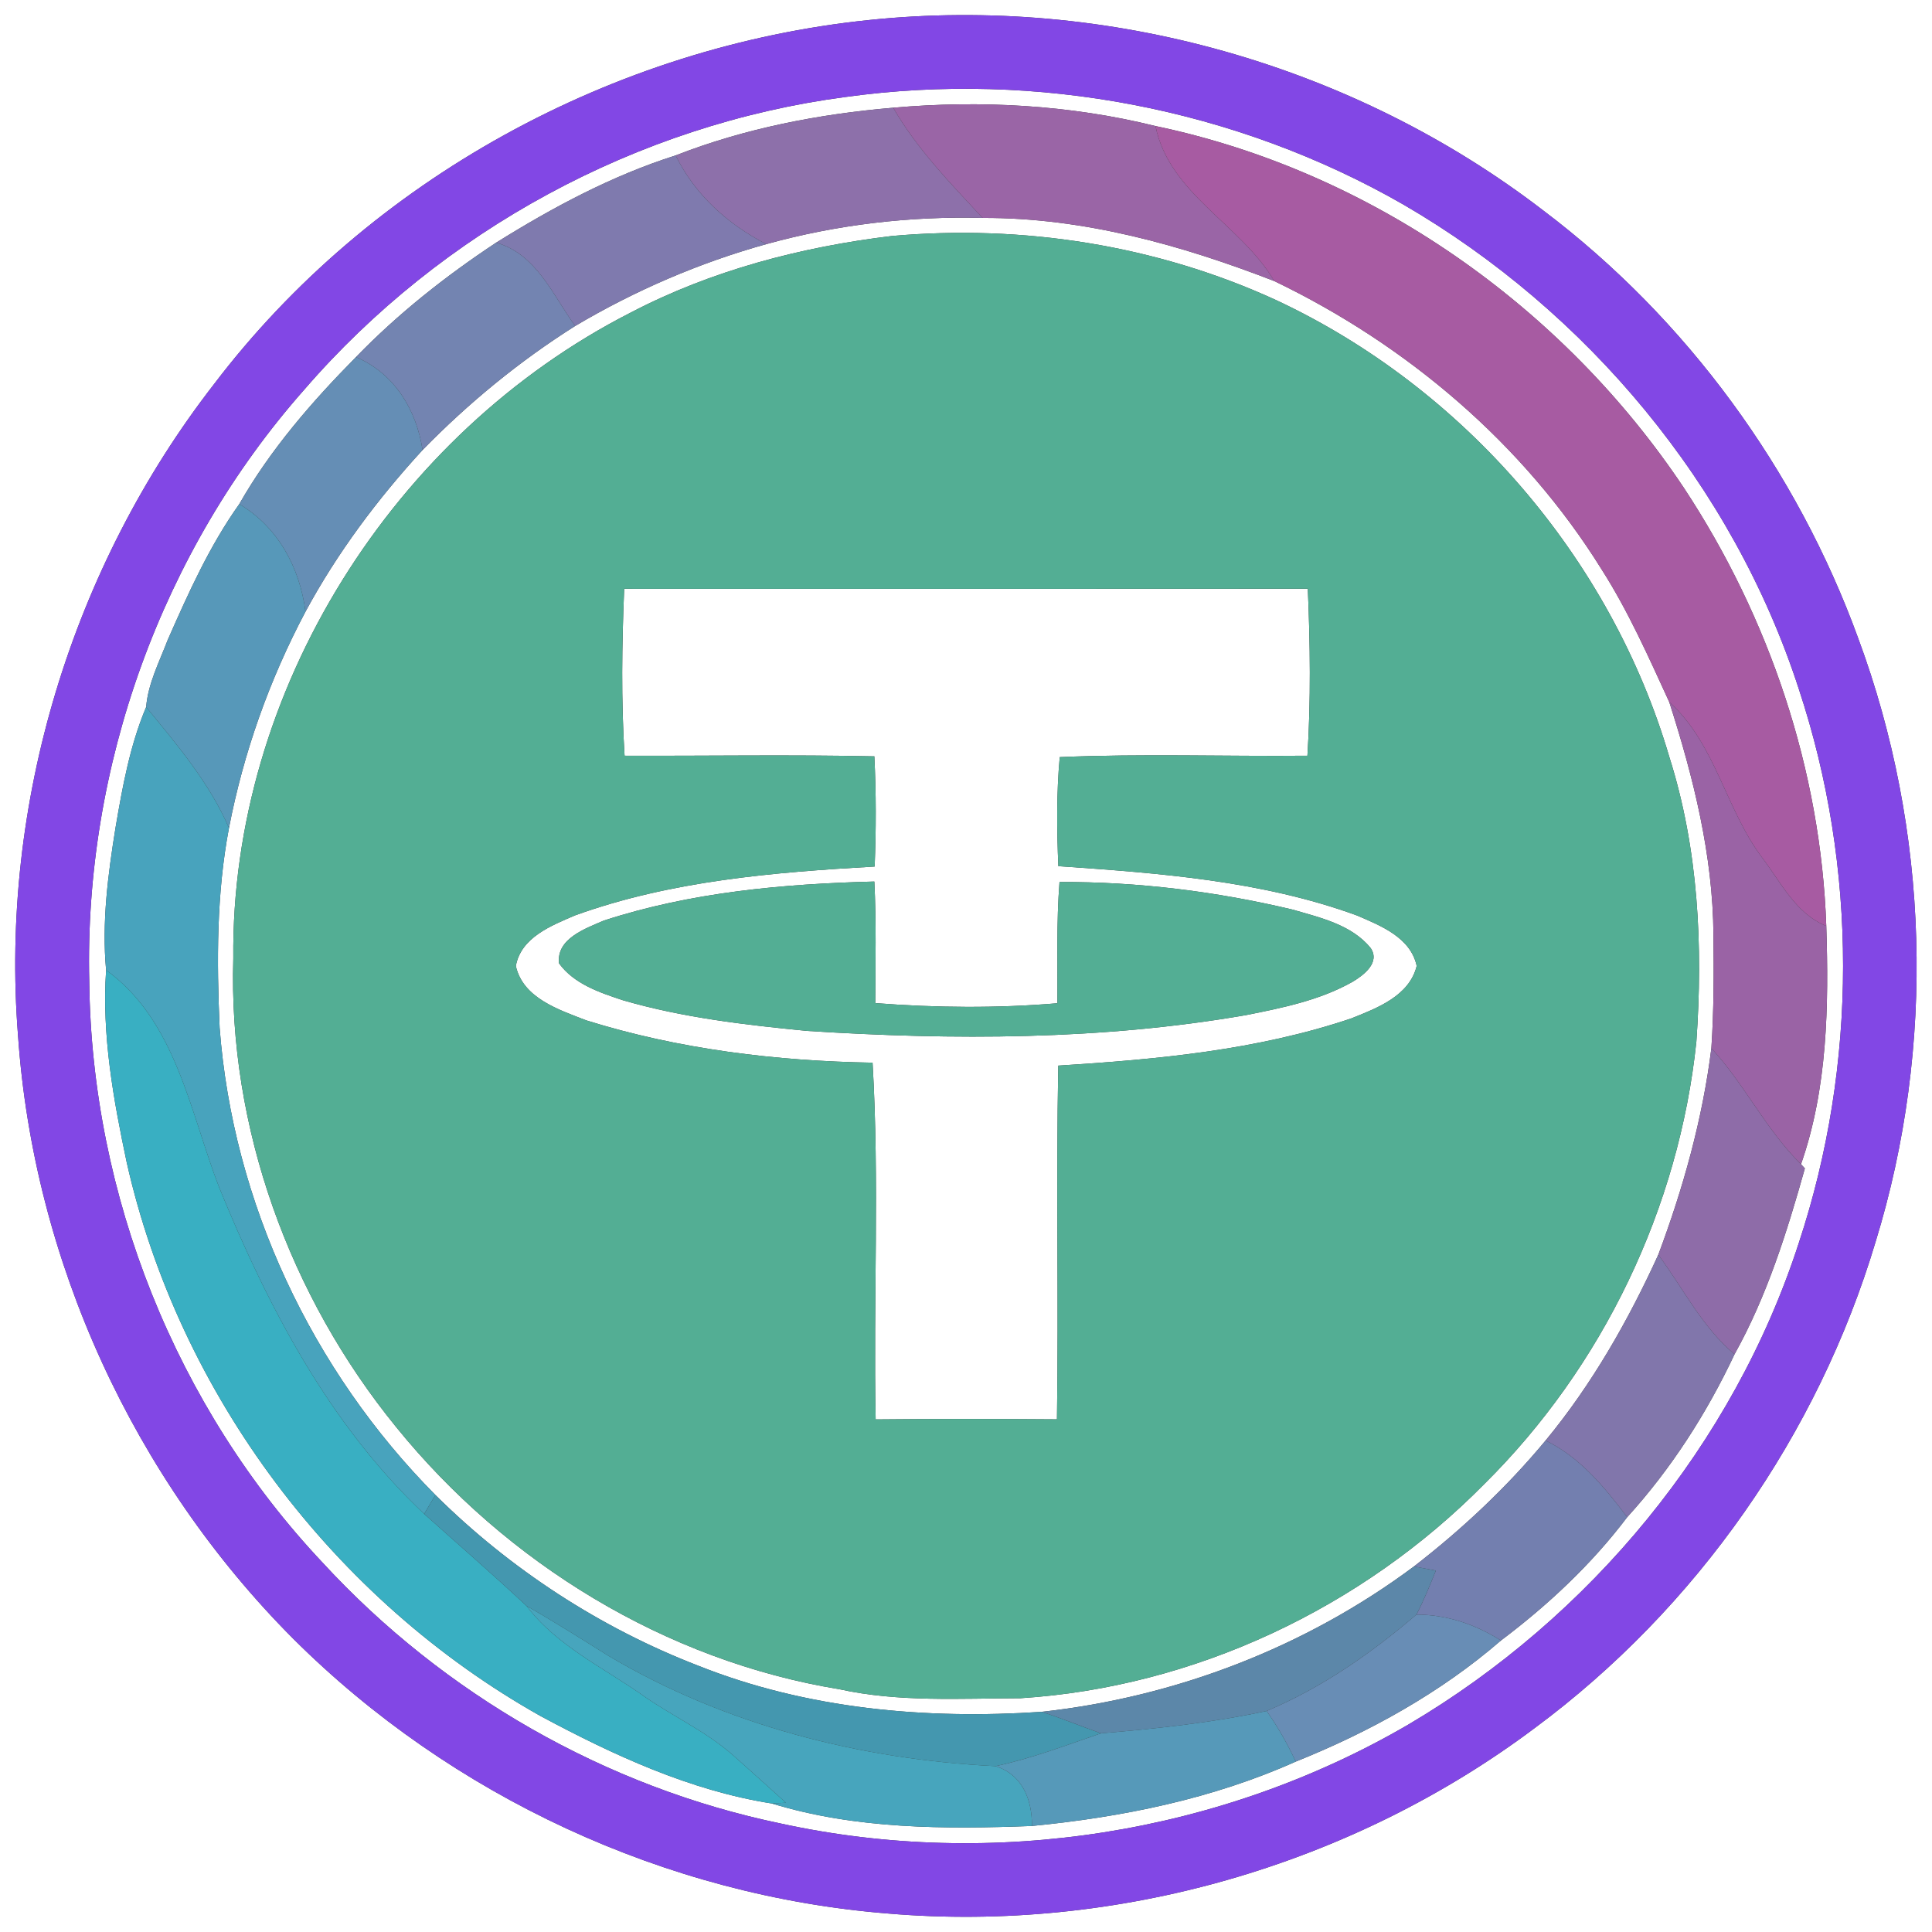 <?xml version="1.0" encoding="UTF-8" ?>
<!DOCTYPE svg PUBLIC "-//W3C//DTD SVG 1.1//EN" "http://www.w3.org/Graphics/SVG/1.1/DTD/svg11.dtd">
<svg width="250pt" height="250pt" viewBox="0 0 250 250" version="1.1" xmlns="http://www.w3.org/2000/svg">
<rect x="0" y="0" width="250" height="250" fill="#333333" stroke="none"/>
<g id="#ffffffff">
<path fill="#ffffff" opacity="1.00" d=" M 0.00 0.00 L 250.00 0.00 L 250.00 250.00 L 0.00 250.00 L 0.00 0.00 M 112.46 2.59 C 79.41 5.99 47.86 23.18 27.70 49.70 C 9.30 73.39 -0.03 104.03 2.33 133.96 C 4.34 163.15 17.30 191.35 37.95 212.06 C 58.39 232.43 86.13 245.32 114.92 247.61 C 144.48 250.12 174.85 241.41 198.59 223.61 C 219.55 208.09 235.24 185.65 242.71 160.66 C 250.50 135.32 249.67 107.45 240.45 82.59 C 232.52 60.79 218.26 41.26 199.73 27.26 C 175.17 8.37 143.27 -0.62 112.46 2.59 Z" />
<path fill="#ffffff" opacity="1.00" d=" M 109.41 12.55 C 134.13 9.12 159.94 14.04 181.60 26.47 C 205.42 40.31 224.24 62.87 232.76 89.14 C 240.41 112.24 240.40 137.76 232.76 160.85 C 224.32 186.89 205.76 209.28 182.25 223.15 C 158.02 237.29 128.47 241.94 101.07 235.97 C 78.41 231.27 57.43 219.24 41.77 202.23 C 22.77 182.09 11.85 154.65 11.55 126.99 C 10.88 99.20 20.94 71.25 39.38 50.41 C 57.14 29.86 82.46 16.10 109.41 12.55 M 87.43 20.11 C 79.20 22.72 71.51 26.84 64.20 31.40 C 57.68 35.71 51.50 40.59 46.06 46.21 C 40.37 51.97 34.98 58.17 30.96 65.23 C 27.10 70.65 24.37 76.75 21.70 82.81 C 20.62 85.64 19.16 88.44 18.91 91.49 C 16.81 96.47 15.85 101.81 14.95 107.10 C 13.97 113.19 13.16 119.36 13.73 125.53 C 13.16 133.91 14.67 142.26 16.40 150.43 C 23.16 180.42 43.18 207.03 69.97 222.07 C 79.35 227.10 89.30 231.71 99.87 233.37 C 110.72 236.70 122.28 236.71 133.53 236.28 C 145.22 235.14 156.91 232.77 167.67 227.95 C 177.22 224.12 186.42 219.03 194.22 212.28 C 200.32 207.69 205.95 202.42 210.56 196.32 C 216.24 190.08 220.86 182.87 224.45 175.24 C 228.64 167.72 231.23 159.45 233.55 151.19 L 233.05 150.65 C 236.49 140.83 236.65 130.13 236.32 119.82 C 235.62 99.70 228.97 79.92 217.90 63.14 C 202.20 39.59 177.29 22.12 149.52 16.31 C 138.45 13.57 126.91 12.94 115.58 13.94 C 105.99 14.75 96.41 16.60 87.43 20.11 Z" />
<path fill="#ffffff" opacity="1.00" d=" M 99.16 31.59 C 108.26 29.07 117.71 27.95 127.15 28.20 C 140.16 28.15 152.85 31.70 164.89 36.37 C 182.08 44.64 197.16 57.44 207.26 73.70 C 210.72 79.12 213.32 85.01 216.00 90.84 C 219.13 100.59 221.65 110.67 221.72 120.96 C 221.77 125.85 221.78 130.76 221.45 135.64 C 220.31 144.81 217.81 153.74 214.58 162.37 C 210.68 170.91 205.99 179.15 200.00 186.40 C 194.97 192.47 189.18 197.89 182.96 202.70 C 168.94 213.15 152.15 219.60 134.79 221.51 C 119.79 222.51 104.46 221.15 90.40 215.56 C 77.67 210.65 66.02 203.05 56.34 193.45 C 40.37 177.35 30.13 155.62 28.42 132.98 C 28.04 124.36 28.01 115.65 29.63 107.14 C 31.51 97.38 34.88 87.92 39.53 79.15 C 43.63 71.55 48.85 64.58 54.68 58.23 C 60.62 52.15 67.24 46.71 74.43 42.18 C 82.17 37.59 90.49 34.00 99.16 31.59 M 115.39 30.54 C 103.69 31.95 92.07 34.98 81.59 40.46 C 50.94 56.09 29.84 89.43 30.19 124.01 C 29.52 145.91 37.48 167.74 51.27 184.67 C 65.53 202.27 86.13 214.90 108.58 218.58 C 116.29 220.28 124.22 219.77 132.05 219.75 C 154.56 218.32 176.24 208.07 192.05 192.05 C 207.41 176.85 217.27 156.27 219.51 134.78 C 220.38 122.43 219.78 109.85 216.02 97.98 C 208.47 72.23 189.39 50.15 165.08 38.81 C 149.62 31.72 132.31 29.02 115.39 30.54 Z" />
<path fill="#ffffff" opacity="1.00" d=" M 80.77 76.19 C 110.26 76.20 139.74 76.20 169.23 76.18 C 169.54 83.38 169.63 90.60 169.18 97.79 C 158.50 97.89 147.81 97.51 137.13 97.97 C 136.70 102.66 136.75 107.38 136.95 112.08 C 149.97 112.98 163.23 113.95 175.58 118.46 C 178.67 119.78 182.54 121.32 183.32 124.99 C 182.37 128.88 178.19 130.45 174.86 131.78 C 162.66 135.90 149.72 137.09 136.94 137.89 C 136.65 153.14 137.00 168.40 136.77 183.66 C 128.95 183.60 121.13 183.59 113.31 183.67 C 113.00 168.29 113.81 152.86 112.91 137.51 C 100.43 137.30 87.83 135.77 75.88 132.04 C 72.35 130.67 67.68 129.18 66.75 125.00 C 67.41 121.29 71.35 119.77 74.41 118.45 C 86.81 113.97 100.11 112.87 113.18 112.13 C 113.37 107.38 113.38 102.62 113.14 97.87 C 102.37 97.64 91.59 97.83 80.82 97.79 C 80.37 90.60 80.47 83.38 80.77 76.19 M 78.11 119.13 C 75.75 120.16 71.97 121.46 72.34 124.66 C 74.28 127.33 77.59 128.43 80.60 129.43 C 88.36 131.69 96.43 132.62 104.45 133.40 C 123.38 134.61 142.52 134.60 161.26 131.35 C 165.97 130.41 170.81 129.43 175.03 127.04 C 176.48 126.17 178.64 124.54 177.35 122.66 C 174.88 119.64 170.82 118.74 167.25 117.70 C 157.39 115.35 147.24 114.09 137.10 114.13 C 136.69 119.35 136.87 124.59 136.83 129.82 C 129.00 130.48 121.10 130.41 113.26 129.80 C 113.28 124.56 113.40 119.31 113.14 114.07 C 101.35 114.37 89.37 115.45 78.11 119.13 Z" />
</g>
<g id="#8247e5ff">
<path fill="#8247e5" opacity="1.00" d=" M 112.46 2.59 C 143.27 -0.62 175.17 8.37 199.73 27.26 C 218.26 41.26 232.52 60.79 240.45 82.59 C 249.67 107.45 250.50 135.32 242.71 160.66 C 235.24 185.65 219.55 208.09 198.59 223.61 C 174.85 241.41 144.48 250.12 114.92 247.61 C 86.13 245.32 58.39 232.43 37.95 212.06 C 17.30 191.35 4.34 163.15 2.33 133.96 C -0.03 104.03 9.30 73.39 27.70 49.70 C 47.86 23.18 79.41 5.99 112.46 2.59 M 109.41 12.55 C 82.46 16.10 57.14 29.86 39.38 50.41 C 20.94 71.25 10.88 99.20 11.55 126.99 C 11.85 154.65 22.77 182.09 41.77 202.23 C 57.43 219.24 78.41 231.27 101.07 235.97 C 128.47 241.94 158.02 237.29 182.25 223.15 C 205.76 209.28 224.32 186.89 232.76 160.85 C 240.40 137.76 240.41 112.24 232.76 89.14 C 224.24 62.87 205.42 40.31 181.60 26.47 C 159.94 14.04 134.13 9.12 109.41 12.55 Z" />
</g>
<g id="#8d70aaff">
<path fill="#8d70aa" opacity="1.00" d=" M 87.43 20.11 C 96.41 16.60 105.99 14.75 115.58 13.94 C 118.66 19.28 122.98 23.71 127.15 28.20 C 117.71 27.95 108.26 29.07 99.16 31.59 C 94.18 29.02 89.91 25.19 87.43 20.11 Z" />
</g>
<g id="#9a65a6ff">
<path fill="#9a65a6" opacity="1.00" d=" M 115.58 13.94 C 126.91 12.94 138.45 13.57 149.52 16.31 C 151.30 25.09 160.58 29.04 164.89 36.37 C 152.85 31.70 140.16 28.15 127.15 28.20 C 122.98 23.71 118.66 19.28 115.58 13.94 Z" />
</g>
<g id="#a75ba2ff">
<path fill="#a75ba2" opacity="1.00" d=" M 164.89 36.37 C 160.58 29.04 151.30 25.09 149.52 16.31 C 177.29 22.12 202.20 39.59 217.90 63.14 C 228.97 79.92 235.62 99.70 236.32 119.82 C 232.36 118.23 230.46 114.18 228.02 110.98 C 223.28 104.68 222.01 96.26 216.00 90.84 C 213.32 85.01 210.72 79.12 207.26 73.70 C 197.16 57.44 182.08 44.64 164.89 36.37 Z" />
</g>
<g id="#7f7aaeff">
<path fill="#7f7aae" opacity="1.00" d=" M 64.20 31.40 C 71.51 26.84 79.20 22.72 87.43 20.11 C 89.91 25.19 94.18 29.02 99.16 31.59 C 90.49 34.00 82.17 37.59 74.43 42.18 C 71.52 38.18 69.41 32.86 64.20 31.40 Z" />
</g>
<g id="#53ae94ff">
<path fill="#53ae94" opacity="1.00" d=" M 115.39 30.54 C 132.31 29.02 149.62 31.72 165.08 38.81 C 189.39 50.15 208.47 72.23 216.02 97.98 C 219.78 109.85 220.38 122.43 219.51 134.78 C 217.27 156.27 207.41 176.85 192.05 192.05 C 176.24 208.07 154.56 218.32 132.05 219.75 C 124.22 219.77 116.29 220.28 108.58 218.58 C 86.13 214.90 65.53 202.27 51.27 184.67 C 37.48 167.74 29.52 145.91 30.19 124.01 C 29.84 89.43 50.94 56.09 81.59 40.46 C 92.07 34.98 103.69 31.95 115.39 30.54 M 80.77 76.19 C 80.47 83.38 80.37 90.60 80.82 97.79 C 91.59 97.83 102.37 97.64 113.14 97.87 C 113.38 102.62 113.37 107.38 113.18 112.13 C 100.11 112.87 86.81 113.97 74.41 118.45 C 71.35 119.77 67.41 121.29 66.75 125.00 C 67.68 129.18 72.35 130.67 75.88 132.04 C 87.83 135.77 100.43 137.30 112.91 137.51 C 113.81 152.86 113.00 168.29 113.31 183.67 C 121.13 183.59 128.95 183.60 136.77 183.66 C 137.00 168.40 136.65 153.14 136.94 137.89 C 149.72 137.09 162.66 135.90 174.86 131.78 C 178.19 130.45 182.37 128.88 183.32 124.99 C 182.54 121.32 178.67 119.78 175.58 118.46 C 163.23 113.95 149.97 112.98 136.95 112.08 C 136.75 107.38 136.70 102.66 137.13 97.97 C 147.81 97.51 158.50 97.89 169.18 97.79 C 169.63 90.60 169.54 83.38 169.23 76.18 C 139.74 76.20 110.26 76.20 80.77 76.19 Z" />
<path fill="#53ae94" opacity="1.00" d=" M 78.11 119.13 C 89.37 115.45 101.35 114.37 113.14 114.07 C 113.40 119.31 113.28 124.56 113.26 129.80 C 121.10 130.41 129.00 130.48 136.83 129.82 C 136.87 124.59 136.69 119.35 137.10 114.13 C 147.24 114.09 157.39 115.35 167.25 117.70 C 170.82 118.74 174.88 119.64 177.35 122.66 C 178.64 124.54 176.48 126.17 175.03 127.04 C 170.81 129.43 165.97 130.41 161.26 131.35 C 142.52 134.60 123.38 134.61 104.45 133.40 C 96.43 132.62 88.36 131.69 80.60 129.43 C 77.59 128.43 74.28 127.33 72.34 124.66 C 71.97 121.46 75.75 120.16 78.11 119.13 Z" />
</g>
<g id="#7384b1ff">
<path fill="#7384b1" opacity="1.00" d=" M 46.06 46.21 C 51.50 40.59 57.68 35.71 64.20 31.40 C 69.41 32.86 71.52 38.18 74.43 42.18 C 67.24 46.71 60.62 52.15 54.68 58.23 C 53.89 53.04 51.03 48.30 46.06 46.21 Z" />
</g>
<g id="#658eb5ff">
<path fill="#658eb5" opacity="1.00" d=" M 30.96 65.23 C 34.98 58.17 40.37 51.97 46.06 46.21 C 51.03 48.30 53.89 53.04 54.68 58.23 C 48.85 64.58 43.63 71.55 39.53 79.15 C 38.80 73.47 35.98 68.19 30.96 65.23 Z" />
</g>
<g id="#5798b9ff">
<path fill="#5798b9" opacity="1.00" d=" M 21.70 82.81 C 24.37 76.75 27.10 70.65 30.96 65.23 C 35.98 68.19 38.80 73.47 39.53 79.15 C 34.88 87.92 31.51 97.38 29.63 107.14 C 27.09 101.27 22.92 96.38 18.91 91.49 C 19.16 88.44 20.62 85.64 21.70 82.81 Z" />
</g>
<g id="#9a63a5ff">
<path fill="#9a63a5" opacity="1.00" d=" M 216.00 90.84 C 222.01 96.26 223.28 104.68 228.02 110.98 C 230.46 114.18 232.36 118.23 236.32 119.82 C 236.65 130.13 236.49 140.83 233.05 150.65 C 228.50 146.18 225.76 140.31 221.45 135.64 C 221.78 130.76 221.77 125.85 221.72 120.96 C 221.65 110.67 219.13 100.59 216.00 90.84 Z" />
</g>
<g id="#48a3bdff">
<path fill="#48a3bd" opacity="1.00" d=" M 14.95 107.10 C 15.85 101.81 16.81 96.47 18.91 91.49 C 22.92 96.38 27.09 101.27 29.63 107.14 C 28.01 115.65 28.04 124.36 28.42 132.98 C 30.13 155.62 40.37 177.35 56.34 193.45 C 55.97 194.06 55.25 195.29 54.89 195.90 C 42.64 184.36 34.68 169.11 28.38 153.70 C 24.58 143.91 22.81 132.08 13.73 125.53 C 13.16 119.36 13.97 113.19 14.95 107.10 Z" />
</g>
<g id="#39afc2ff">
<path fill="#39afc2" opacity="1.00" d=" M 13.73 125.53 C 22.81 132.08 24.58 143.91 28.38 153.70 C 34.68 169.11 42.64 184.36 54.89 195.90 C 59.31 199.86 63.80 203.74 68.13 207.80 C 72.11 213.05 78.19 215.82 83.43 219.56 C 87.19 222.16 91.42 224.08 94.86 227.13 C 97.16 229.16 99.41 231.23 101.70 233.27 C 101.24 233.30 100.33 233.35 99.87 233.37 C 89.30 231.71 79.35 227.10 69.97 222.07 C 43.18 207.03 23.16 180.42 16.40 150.43 C 14.67 142.26 13.16 133.91 13.73 125.53 Z" />
</g>
<g id="#8e6ca8ff">
<path fill="#8e6ca8" opacity="1.00" d=" M 214.58 162.37 C 217.81 153.74 220.31 144.81 221.45 135.64 C 225.76 140.31 228.50 146.18 233.05 150.65 L 233.55 151.19 C 231.23 159.45 228.64 167.72 224.45 175.24 C 220.23 171.71 217.82 166.71 214.58 162.37 Z" />
</g>
<g id="#8176abff">
<path fill="#8176ab" opacity="1.00" d=" M 200.00 186.40 C 205.99 179.15 210.68 170.91 214.58 162.37 C 217.82 166.71 220.23 171.71 224.45 175.24 C 220.86 182.87 216.24 190.08 210.56 196.32 C 207.63 192.44 204.46 188.57 200.00 186.40 Z" />
</g>
<g id="#737fafff">
<path fill="#737faf" opacity="1.00" d=" M 182.96 202.70 C 189.18 197.89 194.97 192.47 200.00 186.40 C 204.46 188.57 207.63 192.44 210.56 196.32 C 205.95 202.42 200.32 207.69 194.22 212.28 C 190.93 210.20 187.20 208.92 183.28 208.93 C 184.25 207.09 185.02 205.16 185.80 203.23 C 185.09 203.10 183.67 202.84 182.96 202.70 Z" />
</g>
<g id="#4497afff">
<path fill="#4497af" opacity="1.00" d=" M 54.89 195.90 C 55.25 195.29 55.97 194.06 56.34 193.45 C 66.02 203.05 77.67 210.65 90.40 215.56 C 104.46 221.15 119.79 222.51 134.79 221.51 C 137.39 222.34 139.90 223.39 142.47 224.29 C 137.96 225.83 133.49 227.55 128.82 228.54 C 111.35 227.68 93.83 223.23 78.73 214.26 C 75.22 212.06 71.72 209.85 68.13 207.80 C 63.80 203.74 59.31 199.86 54.89 195.90 Z" />
</g>
<g id="#5c87a9ff">
<path fill="#5c87a9" opacity="1.00" d=" M 134.79 221.51 C 152.15 219.60 168.94 213.15 182.96 202.70 C 183.67 202.84 185.09 203.10 185.80 203.23 C 185.02 205.16 184.25 207.09 183.28 208.93 C 177.45 213.93 171.01 218.41 163.90 221.40 C 156.85 222.92 149.65 223.69 142.47 224.29 C 139.90 223.39 137.39 222.34 134.79 221.51 Z" />
</g>
<g id="#47a5bdff">
<path fill="#47a5bd" opacity="1.00" d=" M 68.13 207.80 C 71.72 209.85 75.22 212.06 78.73 214.26 C 93.83 223.23 111.35 227.68 128.82 228.54 C 132.31 229.63 133.57 232.91 133.53 236.28 C 122.28 236.71 110.72 236.70 99.87 233.37 C 100.33 233.35 101.24 233.30 101.70 233.27 C 99.41 231.23 97.16 229.16 94.86 227.13 C 91.42 224.08 87.19 222.16 83.43 219.56 C 78.19 215.82 72.11 213.05 68.13 207.80 Z" />
</g>
<g id="#688db5ff">
<path fill="#688db5" opacity="1.00" d=" M 183.28 208.93 C 187.20 208.92 190.93 210.20 194.22 212.28 C 186.42 219.03 177.22 224.12 167.67 227.95 C 166.60 225.66 165.36 223.46 163.90 221.40 C 171.01 218.41 177.45 213.93 183.28 208.93 Z" />
</g>
<g id="#5699b9ff">
<path fill="#5699b9" opacity="1.00" d=" M 142.47 224.29 C 149.65 223.69 156.85 222.92 163.90 221.40 C 165.36 223.46 166.60 225.66 167.67 227.95 C 156.91 232.77 145.22 235.14 133.53 236.28 C 133.57 232.91 132.31 229.63 128.82 228.54 C 133.49 227.55 137.96 225.83 142.47 224.29 Z" />
</g>
</svg>
